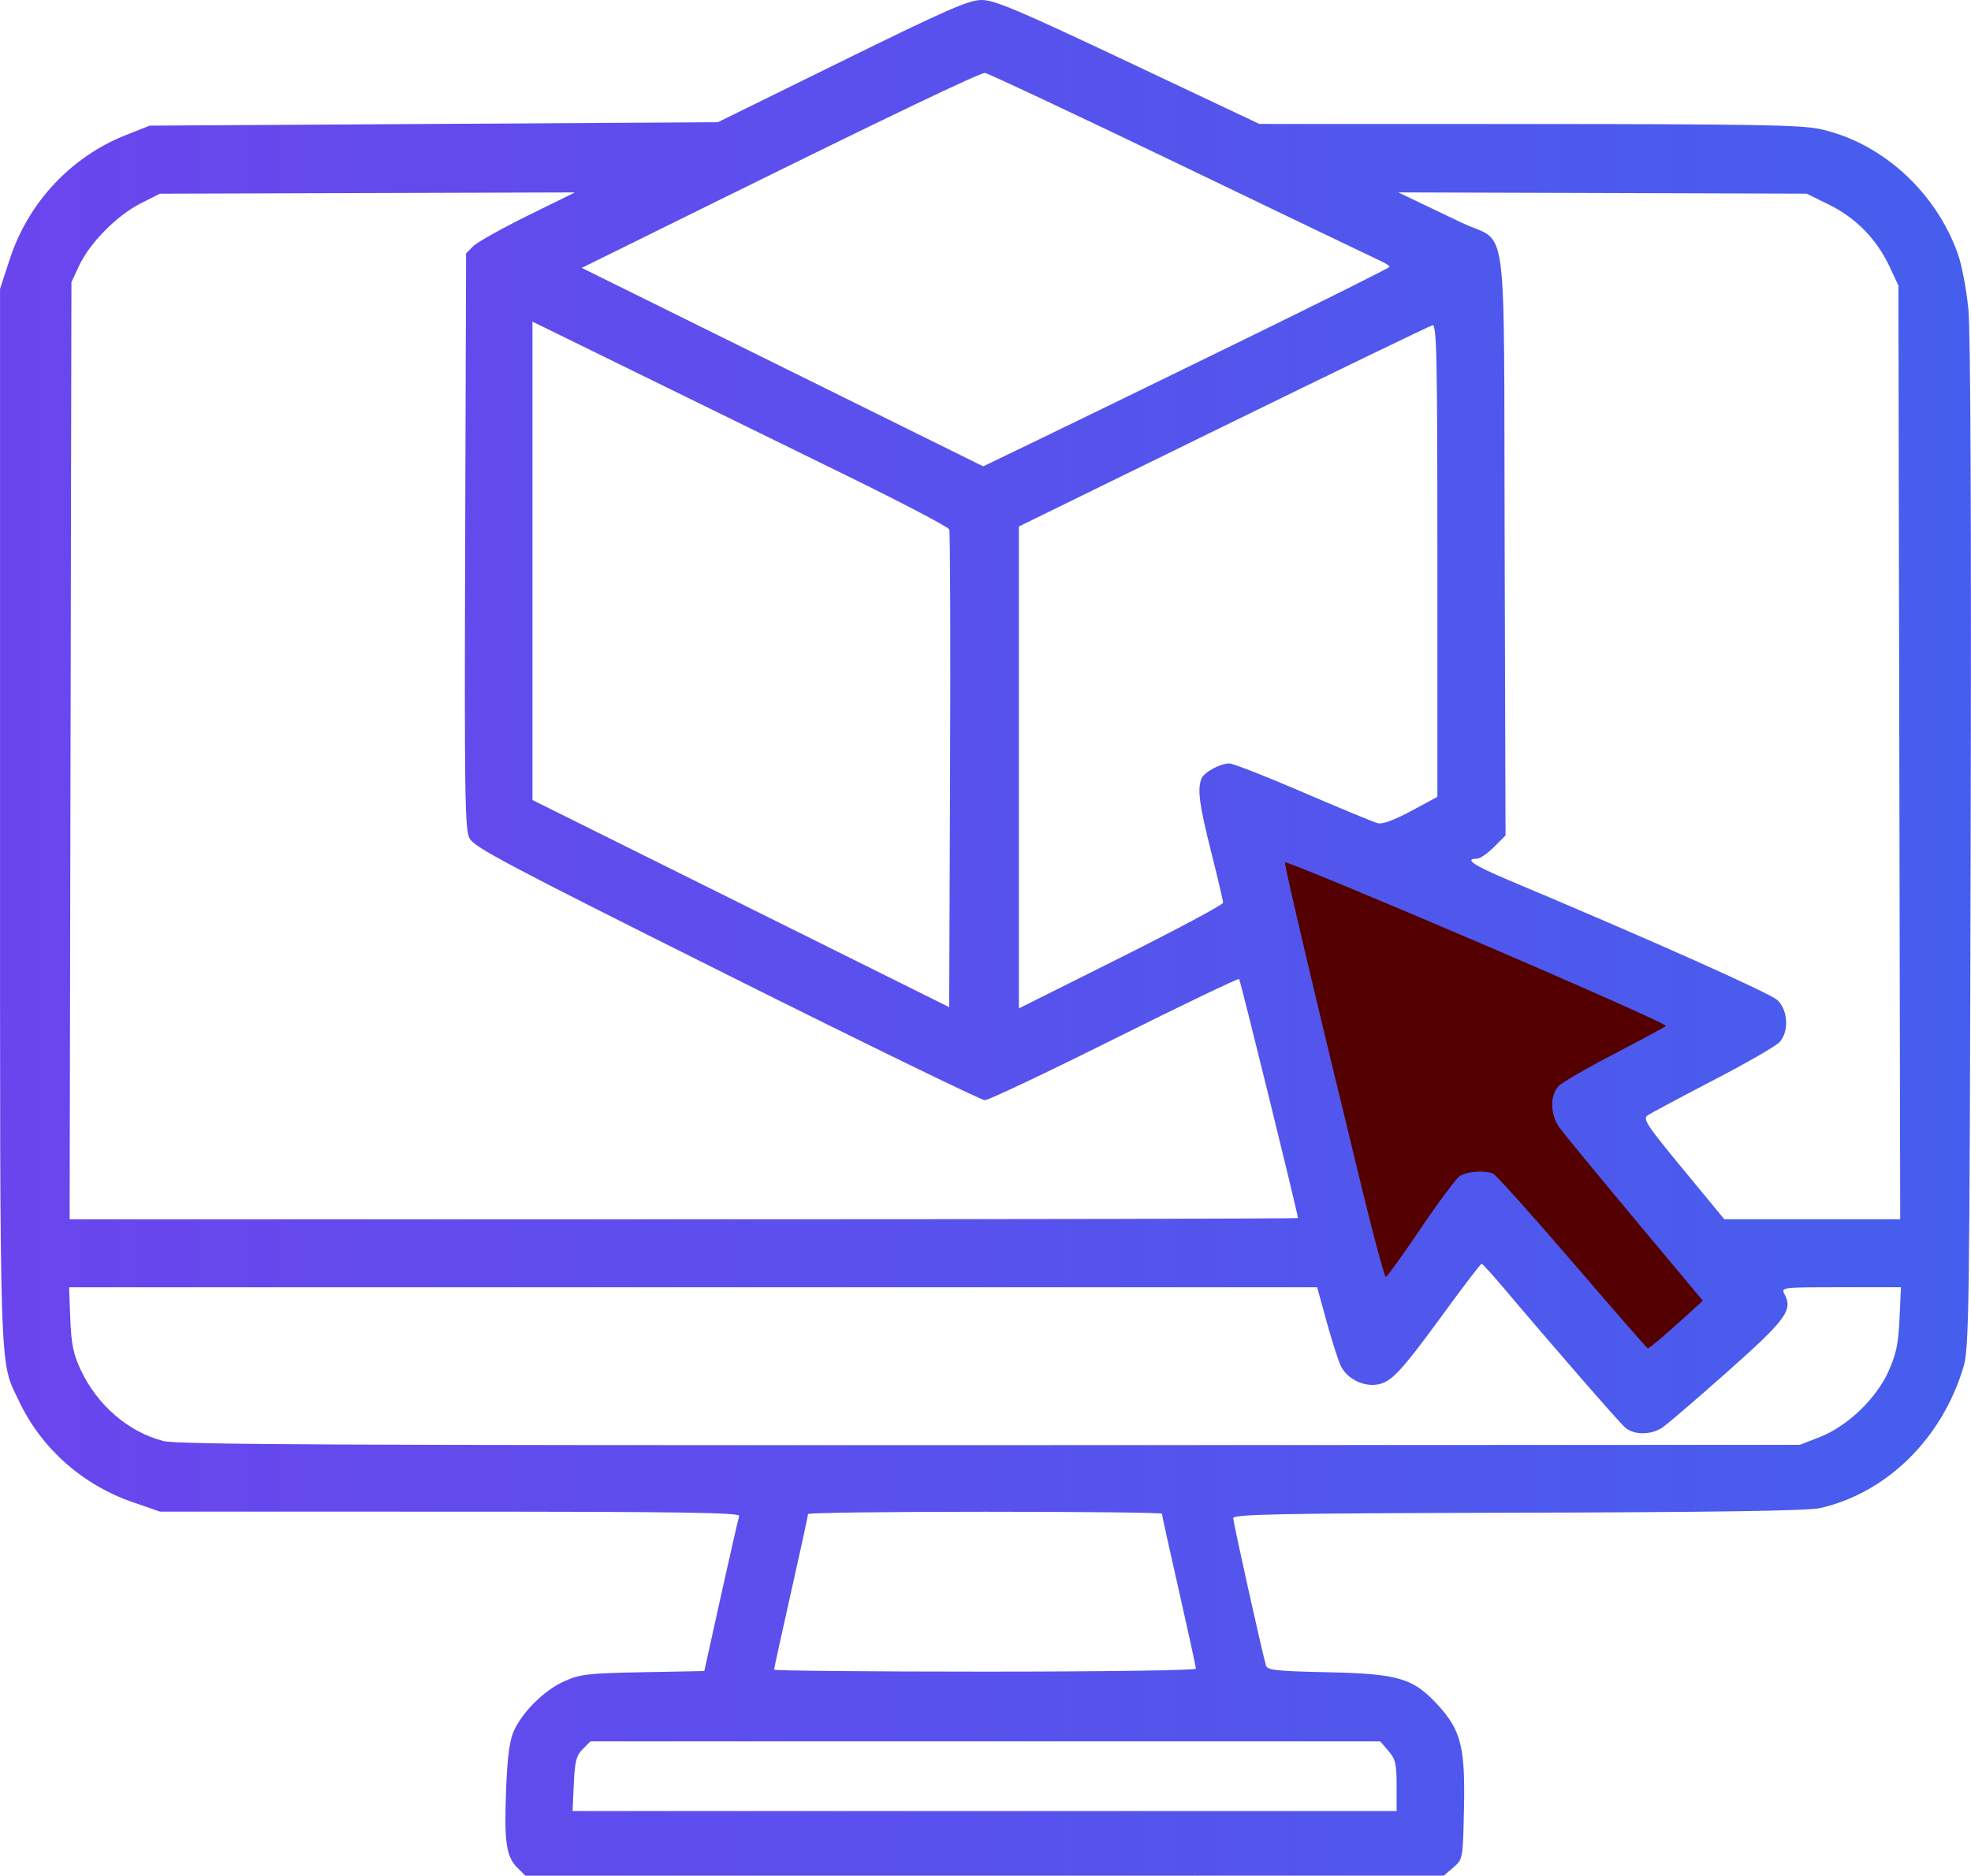 <?xml version="1.0" encoding="UTF-8" standalone="no"?>
<!-- Created with Inkscape (http://www.inkscape.org/) -->

<svg
   width="61.342mm"
   height="58.389mm"
   viewBox="0 0 61.342 58.389"
   version="1.1"
   id="svg1"
   xml:space="preserve"
   xmlns:xlink="http://www.w3.org/1999/xlink"
   xmlns="http://www.w3.org/2000/svg"
   xmlns:svg="http://www.w3.org/2000/svg"><defs
     id="defs1"><linearGradient
       id="linearGradient48"><stop
         style="stop-color:#6a45ed;stop-opacity:1;"
         offset="0"
         id="stop48" /><stop
         style="stop-color:#465eed;stop-opacity:1;"
         offset="1"
         id="stop49" /></linearGradient><linearGradient
       xlink:href="#linearGradient48"
       id="linearGradient50"
       gradientUnits="userSpaceOnUse"
       x1="-18.363"
       y1="257.387"
       x2="42.979"
       y2="257.387"
       gradientTransform="translate(14.659,-0.122)" /></defs><g
     id="layer1"
     transform="translate(3.704,-228.071)"><path
       style="fill:#550000;stroke-width:1.077"
       d="m 48.667,270.516 c 0.228,-0.197 0.634,-0.557 0.901,-0.799 l 0.486,-0.441 -2.264,-2.7 c -1.245,-1.485 -2.387,-2.867 -2.537,-3.071 -0.323,-0.44 -0.346,-1.074 -0.05,-1.399 0.11,-0.121 0.95,-0.608 1.868,-1.083 0.918,-0.475 1.703,-0.897 1.746,-0.939 0.042,-0.042 -2.812,-1.309 -6.343,-2.815 -3.531,-1.506 -6.436,-2.702 -6.454,-2.657 -0.032,0.077 1.038,4.592 2.608,11 0.826,2.483 0.101,3.961 1.941,1.263 0.597,-0.881 1.187,-1.673 1.311,-1.76 0.23,-0.162 0.82,-0.211 1.127,-0.093 0.094,0.036 1.294,1.367 2.667,2.957 1.372,1.591 2.514,2.892 2.537,2.893 0.023,5.5e-4 0.229,-0.16 0.457,-0.357 z m -12.214,-4.008 c 0,-0.136 2e-6,0.023 2e-6,-2e-5 z"
       id="path47" /><path
       style="fill:url(#linearGradient50)"
       d="m 12.393,286.206 c -0.344,-0.344 -0.409,-0.798 -0.346,-2.43 0.037,-0.968 0.107,-1.517 0.23,-1.798 0.263,-0.603 0.949,-1.287 1.573,-1.568 0.502,-0.226 0.73,-0.252 2.459,-0.285 l 1.906,-0.036 0.52,-2.348 c 0.286,-1.291 0.541,-2.407 0.567,-2.48 0.038,-0.105 -1.806,-0.133 -8.99,-0.134 l -9.038,-10e-4 -0.866,-0.301 c -1.555,-0.541 -2.827,-1.674 -3.52,-3.137 -0.621,-1.309 -0.591,-0.39 -0.591,-18.212 V 237.064 l 0.307,-0.937 c 0.575,-1.755 1.907,-3.177 3.604,-3.849 l 0.747,-0.296 8.841,-0.053 8.841,-0.053 3.865,-1.901 c 3.254,-1.601 3.94,-1.902 4.341,-1.904 0.4,-0.002 1.129,0.306 4.562,1.928 l 4.085,1.93 8.356,0.002 c 6.842,0.002 8.486,0.029 9.071,0.153 1.925,0.408 3.63,1.95 4.317,3.906 0.117,0.333 0.261,1.092 0.321,1.687 0.07,0.702 0.096,6.567 0.072,16.7 -0.034,14.644 -0.048,15.658 -0.226,16.253 -0.663,2.22 -2.384,3.913 -4.459,4.386 -0.369,0.084 -3.218,0.128 -9.397,0.144 -7.511,0.02 -8.868,0.046 -8.868,0.171 -5.5e-5,0.13 0.886,4.123 1.017,4.58 0.043,0.152 0.293,0.18 1.925,0.215 2.228,0.048 2.677,0.186 3.467,1.065 0.686,0.763 0.814,1.298 0.772,3.213 -0.034,1.542 -0.035,1.544 -0.331,1.799 l -0.297,0.255 H 26.939 12.646 Z m 27.369,-2.547 c 0,-0.681 -0.035,-0.829 -0.256,-1.085 l -0.256,-0.297 H 26.962 14.673 l -0.24,0.24 c -0.201,0.201 -0.247,0.378 -0.279,1.085 l -0.038,0.845 h 12.823 12.823 z m -6.247,-3.646 c 0,-0.051 -0.238,-1.144 -0.529,-2.427 -0.291,-1.283 -0.529,-2.361 -0.529,-2.395 0,-0.034 -2.478,-0.061 -5.506,-0.061 -3.028,0 -5.506,0.032 -5.506,0.072 0,0.04 -0.238,1.132 -0.529,2.427 -0.291,1.295 -0.529,2.383 -0.529,2.416 0,0.034 2.954,0.062 6.565,0.062 3.721,0 6.565,-0.041 6.565,-0.093 z m 19.407,-7.204 c 0.861,-0.334 1.758,-1.189 2.145,-2.043 0.242,-0.534 0.31,-0.858 0.346,-1.645 l 0.045,-0.979 h -1.869 c -1.854,0 -1.868,0.002 -1.753,0.218 0.264,0.494 0.046,0.79 -1.775,2.408 -0.964,0.856 -1.877,1.64 -2.029,1.741 -0.355,0.237 -0.882,0.237 -1.156,7e-4 -0.195,-0.169 -2.198,-2.47 -3.78,-4.343 -0.349,-0.414 -0.659,-0.754 -0.688,-0.756 -0.029,-0.002 -0.529,0.65 -1.112,1.449 -1.376,1.889 -1.685,2.226 -2.115,2.307 -0.439,0.082 -0.953,-0.17 -1.15,-0.564 -0.08,-0.159 -0.279,-0.778 -0.443,-1.375 l -0.299,-1.085 H 17.868 -1.554 l 0.038,0.979 c 0.03,0.785 0.094,1.099 0.318,1.58 0.519,1.112 1.488,1.947 2.585,2.228 0.428,0.109 5.505,0.134 25.727,0.127 l 25.194,-0.009 z m -4.915,-3.094 c 0.212,-0.183 0.587,-0.518 0.835,-0.744 l 0.45,-0.411 -2.098,-2.512 c -1.154,-1.382 -2.212,-2.668 -2.351,-2.858 -0.299,-0.409 -0.321,-0.999 -0.047,-1.302 0.102,-0.112 0.881,-0.566 1.731,-1.007 0.85,-0.442 1.578,-0.835 1.618,-0.874 0.039,-0.039 -2.605,-1.218 -5.877,-2.619 -3.271,-1.401 -5.962,-2.514 -5.98,-2.473 -0.03,0.071 0.962,4.274 2.416,10.237 0.358,1.47 0.683,2.671 0.722,2.669 0.039,-0.002 0.523,-0.674 1.076,-1.494 0.553,-0.82 1.1,-1.557 1.215,-1.638 0.213,-0.151 0.759,-0.196 1.044,-0.087 0.087,0.034 1.199,1.272 2.47,2.752 1.272,1.48 2.329,2.692 2.351,2.692 0.021,5.2e-4 0.212,-0.149 0.424,-0.332 z m -11.316,-3.73 c 0,-0.126 -1.79,-7.397 -1.831,-7.438 -0.028,-0.028 -1.773,0.81 -3.879,1.861 -2.106,1.051 -3.921,1.911 -4.034,1.911 -0.112,0 -3.73,-1.762 -8.039,-3.916 -6.778,-3.388 -7.857,-3.959 -7.999,-4.234 -0.145,-0.281 -0.161,-1.353 -0.136,-9.264 l 0.028,-8.946 0.226,-0.226 c 0.124,-0.124 0.887,-0.551 1.694,-0.949 l 1.468,-0.723 -6.459,0.02 -6.459,0.02 -0.61,0.309 c -0.727,0.368 -1.579,1.233 -1.906,1.937 l -0.236,0.507 -0.028,14.586 -0.028,14.586 h 19.114 c 10.512,0 19.114,-0.018 19.114,-0.04 z m 18.716,-14.493 -0.028,-14.533 -0.282,-0.601 c -0.394,-0.841 -1.045,-1.506 -1.874,-1.914 l -0.699,-0.344 -6.355,-0.02 -6.355,-0.02 0.529,0.254 c 0.291,0.14 0.943,0.451 1.449,0.692 1.464,0.699 1.3,-0.531 1.332,9.968 l 0.028,9.104 -0.362,0.362 c -0.199,0.199 -0.438,0.362 -0.531,0.362 -0.405,0 -0.092,0.212 0.969,0.658 4.405,1.851 8.167,3.532 8.389,3.746 0.329,0.318 0.361,0.975 0.064,1.304 -0.109,0.121 -1.037,0.655 -2.062,1.188 -1.025,0.533 -1.945,1.024 -2.044,1.092 -0.16,0.11 -0.034,0.301 1.103,1.679 l 1.283,1.556 h 2.737 2.737 z m -29.567,-6.94 c -0.029,-0.075 -1.447,-0.82 -3.151,-1.655 -1.704,-0.835 -4.611,-2.259 -6.46,-3.166 l -3.362,-1.648 v 7.446 7.446 l 6.485,3.224 6.485,3.224 0.027,-7.367 c 0.015,-4.052 0.004,-7.429 -0.025,-7.505 z m 8.521,11.62 c 0,-0.061 -0.167,-0.773 -0.371,-1.583 -0.367,-1.458 -0.432,-1.941 -0.305,-2.272 0.078,-0.204 0.581,-0.481 0.872,-0.481 0.114,0 1.15,0.406 2.302,0.903 1.153,0.497 2.196,0.928 2.32,0.959 0.143,0.036 0.519,-0.103 1.038,-0.383 l 0.814,-0.439 v -7.358 c 0,-6.31 -0.021,-7.353 -0.151,-7.323 -0.083,0.019 -3.013,1.436 -6.512,3.149 l -6.361,3.115 v 7.501 7.501 l 3.177,-1.589 c 1.747,-0.874 3.177,-1.639 3.177,-1.7 z m 0.628,-17.518 c 2.502,-1.223 4.551,-2.247 4.554,-2.277 0.003,-0.029 -0.126,-0.113 -0.286,-0.186 -0.16,-0.073 -2.963,-1.419 -6.23,-2.991 -3.267,-1.572 -6.001,-2.858 -6.076,-2.858 -0.172,0 -2.88,1.296 -8.314,3.978 l -4.235,2.09 6.247,3.089 6.247,3.089 1.772,-0.855 c 0.975,-0.47 3.819,-1.856 6.321,-3.079 z"
       id="path47-6" /></g></svg>
